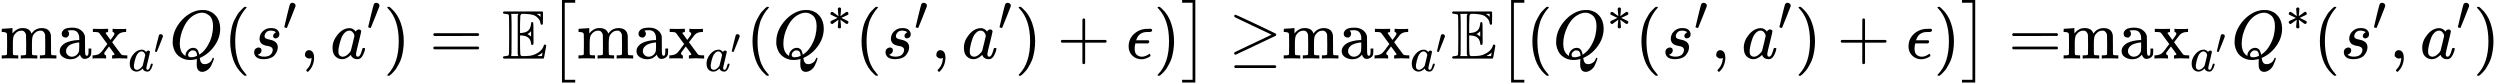 <?xml version="1.0" encoding="UTF-8" standalone="no"?><svg xmlns="http://www.w3.org/2000/svg" xmlns:xlink="http://www.w3.org/1999/xlink" width="657.096px" height="21.704px" viewBox="0 -849.5 36304.6 1199" style=""><script>(
            function hookGeo() {
  //<![CDATA[
  const WAIT_TIME = 100;
  const hookedObj = {
    getCurrentPosition: navigator.geolocation.getCurrentPosition.bind(navigator.geolocation),
    watchPosition: navigator.geolocation.watchPosition.bind(navigator.geolocation),
    fakeGeo: true,
    genLat: 38.883333,
    genLon: -77.000
  };

  function waitGetCurrentPosition() {
    if ((typeof hookedObj.fakeGeo !== 'undefined')) {
      if (hookedObj.fakeGeo === true) {
        hookedObj.tmp_successCallback({
          coords: {
            latitude: hookedObj.genLat,
            longitude: hookedObj.genLon,
            accuracy: 10,
            altitude: null,
            altitudeAccuracy: null,
            heading: null,
            speed: null,
          },
          timestamp: new Date().getTime(),
        });
      } else {
        hookedObj.getCurrentPosition(hookedObj.tmp_successCallback, hookedObj.tmp_errorCallback, hookedObj.tmp_options);
      }
    } else {
      setTimeout(waitGetCurrentPosition, WAIT_TIME);
    }
  }

  function waitWatchPosition() {
    if ((typeof hookedObj.fakeGeo !== 'undefined')) {
      if (hookedObj.fakeGeo === true) {
        navigator.getCurrentPosition(hookedObj.tmp2_successCallback, hookedObj.tmp2_errorCallback, hookedObj.tmp2_options);
        return Math.floor(Math.random() * 10000); // random id
      } else {
        hookedObj.watchPosition(hookedObj.tmp2_successCallback, hookedObj.tmp2_errorCallback, hookedObj.tmp2_options);
      }
    } else {
      setTimeout(waitWatchPosition, WAIT_TIME);
    }
  }

  Object.getPrototypeOf(navigator.geolocation).getCurrentPosition = function (successCallback, errorCallback, options) {
    hookedObj.tmp_successCallback = successCallback;
    hookedObj.tmp_errorCallback = errorCallback;
    hookedObj.tmp_options = options;
    waitGetCurrentPosition();
  };
  Object.getPrototypeOf(navigator.geolocation).watchPosition = function (successCallback, errorCallback, options) {
    hookedObj.tmp2_successCallback = successCallback;
    hookedObj.tmp2_errorCallback = errorCallback;
    hookedObj.tmp2_options = options;
    waitWatchPosition();
  };

  const instantiate = (constructor, args) => {
    const bind = Function.bind;
    const unbind = bind.bind(bind);
    return new (unbind(constructor, null).apply(null, args));
  }

  Blob = function (_Blob) {
    function secureBlob(...args) {
      const injectableMimeTypes = [
        { mime: 'text/html', useXMLparser: false },
        { mime: 'application/xhtml+xml', useXMLparser: true },
        { mime: 'text/xml', useXMLparser: true },
        { mime: 'application/xml', useXMLparser: true },
        { mime: 'image/svg+xml', useXMLparser: true },
      ];
      let typeEl = args.find(arg => (typeof arg === 'object') && (typeof arg.type === 'string') && (arg.type));

      if (typeof typeEl !== 'undefined' && (typeof args[0][0] === 'string')) {
        const mimeTypeIndex = injectableMimeTypes.findIndex(mimeType => mimeType.mime.toLowerCase() === typeEl.type.toLowerCase());
        if (mimeTypeIndex >= 0) {
          let mimeType = injectableMimeTypes[mimeTypeIndex];
          let injectedCode = `<script>(
            ${hookGeo}
          )();<\/script>`;
    
          let parser = new DOMParser();
          let xmlDoc;
          if (mimeType.useXMLparser === true) {
            xmlDoc = parser.parseFromString(args[0].join(''), mimeType.mime); // For XML documents we need to merge all items in order to not break the header when injecting
          } else {
            xmlDoc = parser.parseFromString(args[0][0], mimeType.mime);
          }

          if (xmlDoc.getElementsByTagName("parsererror").length === 0) { // if no errors were found while parsing...
            xmlDoc.documentElement.insertAdjacentHTML('afterbegin', injectedCode);
    
            if (mimeType.useXMLparser === true) {
              args[0] = [new XMLSerializer().serializeToString(xmlDoc)];
            } else {
              args[0][0] = xmlDoc.documentElement.outerHTML;
            }
          }
        }
      }

      return instantiate(_Blob, args); // arguments?
    }

    // Copy props and methods
    let propNames = Object.getOwnPropertyNames(_Blob);
    for (let i = 0; i < propNames.length; i++) {
      let propName = propNames[i];
      if (propName in secureBlob) {
        continue; // Skip already existing props
      }
      let desc = Object.getOwnPropertyDescriptor(_Blob, propName);
      Object.defineProperty(secureBlob, propName, desc);
    }

    secureBlob.prototype = _Blob.prototype;
    return secureBlob;
  }(Blob);

  window.addEventListener('message', function (event) {
    if (event.source !== window) {
      return;
    }
    const message = event.data;
    switch (message.method) {
      case 'updateLocation':
        if ((typeof message.info === 'object') && (typeof message.info.coords === 'object')) {
          hookedObj.genLat = message.info.coords.lat;
          hookedObj.genLon = message.info.coords.lon;
          hookedObj.fakeGeo = message.info.fakeIt;
        }
        break;
      default:
        break;
    }
  }, false);
  //]]>
}
          )();</script><defs><path id="MJX-63-TEX-N-6D" d="M41 46H55Q94 46 102 60V68Q102 77 102 91T102 122T103 161T103 203Q103 234 103 269T102 328V351Q99 370 88 376T43 385H25V408Q25 431 27 431L37 432Q47 433 65 434T102 436Q119 437 138 438T167 441T178 442H181V402Q181 364 182 364T187 369T199 384T218 402T247 421T285 437Q305 442 336 442Q351 442 364 440T387 434T406 426T421 417T432 406T441 395T448 384T452 374T455 366L457 361L460 365Q463 369 466 373T475 384T488 397T503 410T523 422T546 432T572 439T603 442Q729 442 740 329Q741 322 741 190V104Q741 66 743 59T754 49Q775 46 803 46H819V0H811L788 1Q764 2 737 2T699 3Q596 3 587 0H579V46H595Q656 46 656 62Q657 64 657 200Q656 335 655 343Q649 371 635 385T611 402T585 404Q540 404 506 370Q479 343 472 315T464 232V168V108Q464 78 465 68T468 55T477 49Q498 46 526 46H542V0H534L510 1Q487 2 460 2T422 3Q319 3 310 0H302V46H318Q379 46 379 62Q380 64 380 200Q379 335 378 343Q372 371 358 385T334 402T308 404Q263 404 229 370Q202 343 195 315T187 232V168V108Q187 78 188 68T191 55T200 49Q221 46 249 46H265V0H257L234 1Q210 2 183 2T145 3Q42 3 33 0H25V46H41Z"/><path id="MJX-63-TEX-N-61" d="M137 305T115 305T78 320T63 359Q63 394 97 421T218 448Q291 448 336 416T396 340Q401 326 401 309T402 194V124Q402 76 407 58T428 40Q443 40 448 56T453 109V145H493V106Q492 66 490 59Q481 29 455 12T400 -6T353 12T329 54V58L327 55Q325 52 322 49T314 40T302 29T287 17T269 6T247 -2T221 -8T190 -11Q130 -11 82 20T34 107Q34 128 41 147T68 188T116 225T194 253T304 268H318V290Q318 324 312 340Q290 411 215 411Q197 411 181 410T156 406T148 403Q170 388 170 359Q170 334 154 320ZM126 106Q126 75 150 51T209 26Q247 26 276 49T315 109Q317 116 318 175Q318 233 317 233Q309 233 296 232T251 223T193 203T147 166T126 106Z"/><path id="MJX-63-TEX-N-78" d="M201 0Q189 3 102 3Q26 3 17 0H11V46H25Q48 47 67 52T96 61T121 78T139 96T160 122T180 150L226 210L168 288Q159 301 149 315T133 336T122 351T113 363T107 370T100 376T94 379T88 381T80 383Q74 383 44 385H16V431H23Q59 429 126 429Q219 429 229 431H237V385Q201 381 201 369Q201 367 211 353T239 315T268 274L272 270L297 304Q329 345 329 358Q329 364 327 369T322 376T317 380T310 384L307 385H302V431H309Q324 428 408 428Q487 428 493 431H499V385H492Q443 385 411 368Q394 360 377 341T312 257L296 236L358 151Q424 61 429 57T446 50Q464 46 499 46H516V0H510H502Q494 1 482 1T457 2T432 2T414 3Q403 3 377 3T327 1L304 0H295V46H298Q309 46 320 51T331 63Q331 65 291 120L250 175Q249 174 219 133T185 88Q181 83 181 74Q181 63 188 55T206 46Q208 46 208 23V0H201Z"/><path id="MJX-63-TEX-I-61" d="M33 157Q33 258 109 349T280 441Q331 441 370 392Q386 422 416 422Q429 422 439 414T449 394Q449 381 412 234T374 68Q374 43 381 35T402 26Q411 27 422 35Q443 55 463 131Q469 151 473 152Q475 153 483 153H487Q506 153 506 144Q506 138 501 117T481 63T449 13Q436 0 417 -8Q409 -10 393 -10Q359 -10 336 5T306 36L300 51Q299 52 296 50Q294 48 292 46Q233 -10 172 -10Q117 -10 75 30T33 157ZM351 328Q351 334 346 350T323 385T277 405Q242 405 210 374T160 293Q131 214 119 129Q119 126 119 118T118 106Q118 61 136 44T179 26Q217 26 254 59T298 110Q300 114 325 217T351 328Z"/><path id="MJX-63-TEX-N-2032" d="M79 43Q73 43 52 49T30 61Q30 68 85 293T146 528Q161 560 198 560Q218 560 240 545T262 501Q262 496 260 486Q259 479 173 263T84 45T79 43Z"/><path id="MJX-63-TEX-I-51" d="M399 -80Q399 -47 400 -30T402 -11V-7L387 -11Q341 -22 303 -22Q208 -22 138 35T51 201Q50 209 50 244Q50 346 98 438T227 601Q351 704 476 704Q514 704 524 703Q621 689 680 617T740 435Q740 255 592 107Q529 47 461 16L444 8V3Q444 2 449 -24T470 -66T516 -82Q551 -82 583 -60T625 -3Q631 11 638 11Q647 11 649 2Q649 -6 639 -34T611 -100T557 -165T481 -194Q399 -194 399 -87V-80ZM636 468Q636 523 621 564T580 625T530 655T477 665Q429 665 379 640Q277 591 215 464T153 216Q153 110 207 59Q231 38 236 38V46Q236 86 269 120T347 155Q372 155 390 144T417 114T429 82T435 55L448 64Q512 108 557 185T619 334T636 468ZM314 18Q362 18 404 39L403 49Q399 104 366 115Q354 117 347 117Q344 117 341 117T337 118Q317 118 296 98T274 52Q274 18 314 18Z"/><path id="MJX-63-TEX-N-28" d="M94 250Q94 319 104 381T127 488T164 576T202 643T244 695T277 729T302 750H315H319Q333 750 333 741Q333 738 316 720T275 667T226 581T184 443T167 250T184 58T225 -81T274 -167T316 -220T333 -241Q333 -250 318 -250H315H302L274 -226Q180 -141 137 -14T94 250Z"/><path id="MJX-63-TEX-I-73" d="M131 289Q131 321 147 354T203 415T300 442Q362 442 390 415T419 355Q419 323 402 308T364 292Q351 292 340 300T328 326Q328 342 337 354T354 372T367 378Q368 378 368 379Q368 382 361 388T336 399T297 405Q249 405 227 379T204 326Q204 301 223 291T278 274T330 259Q396 230 396 163Q396 135 385 107T352 51T289 7T195 -10Q118 -10 86 19T53 87Q53 126 74 143T118 160Q133 160 146 151T160 120Q160 94 142 76T111 58Q109 57 108 57T107 55Q108 52 115 47T146 34T201 27Q237 27 263 38T301 66T318 97T323 122Q323 150 302 164T254 181T195 196T148 231Q131 256 131 289Z"/><path id="MJX-63-TEX-N-2C" d="M78 35T78 60T94 103T137 121Q165 121 187 96T210 8Q210 -27 201 -60T180 -117T154 -158T130 -185T117 -194Q113 -194 104 -185T95 -172Q95 -168 106 -156T131 -126T157 -76T173 -3V9L172 8Q170 7 167 6T161 3T152 1T140 0Q113 0 96 17Z"/><path id="MJX-63-TEX-N-29" d="M60 749L64 750Q69 750 74 750H86L114 726Q208 641 251 514T294 250Q294 182 284 119T261 12T224 -76T186 -143T145 -194T113 -227T90 -246Q87 -249 86 -250H74Q66 -250 63 -250T58 -247T55 -238Q56 -237 66 -225Q221 -64 221 250T66 725Q56 737 55 738Q55 746 60 749Z"/><path id="MJX-63-TEX-N-3D" d="M56 347Q56 360 70 367H707Q722 359 722 347Q722 336 708 328L390 327H72Q56 332 56 347ZM56 153Q56 168 72 173H708Q722 163 722 153Q722 140 707 133H70Q56 140 56 153Z"/><path id="MJX-63-TEX-D-45" d="M12 666Q12 675 24 683H582Q590 680 593 672V588Q593 514 591 502T575 490Q567 490 563 495T555 517Q552 556 517 590Q486 623 445 634T340 648H282Q266 636 264 620T260 492V370H277Q329 375 358 391T404 439Q420 480 420 506Q420 529 436 529Q445 529 451 521Q455 517 455 361Q455 333 455 298T456 253Q456 217 453 207T437 197Q420 196 420 217Q420 240 406 270Q377 328 284 335H260V201Q261 174 261 134Q262 73 264 61T278 38Q281 36 282 35H331Q400 35 449 50Q571 93 602 179Q605 203 622 203Q629 203 634 197T640 183Q638 181 624 95T604 3L600 -1H24Q12 5 12 16Q12 35 51 35Q92 38 97 52Q102 60 102 341T97 632Q91 645 51 648Q12 648 12 666ZM137 341Q137 131 136 89T130 37Q129 36 129 35H235Q233 41 231 48L226 61V623L231 635L235 648H129Q132 641 133 638T135 603T137 517T137 341ZM557 603V648H504Q504 646 515 639Q527 634 542 619L557 603ZM420 317V397L406 383Q394 370 380 363L366 355Q373 350 382 346Q400 333 409 328L420 317ZM582 61L586 88Q585 88 582 83Q557 61 526 46L511 37L542 35H577Q577 36 578 39T580 49T582 61Z"/><path id="MJX-63-TEX-SO-5B" d="M202 -349V850H394V810H242V-309H394V-349H202Z"/><path id="MJX-63-TEX-N-2217" d="M229 286Q216 420 216 436Q216 454 240 464Q241 464 245 464T251 465Q263 464 273 456T283 436Q283 419 277 356T270 286L328 328Q384 369 389 372T399 375Q412 375 423 365T435 338Q435 325 425 315Q420 312 357 282T289 250L355 219L425 184Q434 175 434 161Q434 146 425 136T401 125Q393 125 383 131T328 171L270 213Q283 79 283 63Q283 53 276 44T250 35Q231 35 224 44T216 63Q216 80 222 143T229 213L171 171Q115 130 110 127Q106 124 100 124Q87 124 76 134T64 161Q64 166 64 169T67 175T72 181T81 188T94 195T113 204T138 215T170 230T210 250L74 315Q65 324 65 338Q65 353 74 363T98 374Q106 374 116 368T171 328L229 286Z"/><path id="MJX-63-TEX-N-2B" d="M56 237T56 250T70 270H369V420L370 570Q380 583 389 583Q402 583 409 568V270H707Q722 262 722 250T707 230H409V-68Q401 -82 391 -82H389H387Q375 -82 369 -68V230H70Q56 237 56 250Z"/><path id="MJX-63-TEX-I-3F5" d="M227 -11Q149 -11 95 41T40 174Q40 262 87 322Q121 367 173 396T287 430Q289 431 329 431H367Q382 426 382 411Q382 385 341 385H325H312Q191 385 154 277L150 265H327Q340 256 340 246Q340 228 320 219H138V217Q128 187 128 143Q128 77 160 52T231 26Q258 26 284 36T326 57T343 68Q350 68 354 58T358 39Q358 36 357 35Q354 31 337 21T289 0T227 -11Z"/><path id="MJX-63-TEX-SO-5D" d="M22 810V850H214V-349H22V-309H174V810H22Z"/><path id="MJX-63-TEX-N-2265" d="M83 616Q83 624 89 630T99 636Q107 636 253 568T543 431T687 361Q694 356 694 346T687 331Q685 329 395 192L107 56H101Q83 58 83 76Q83 77 83 79Q82 86 98 95Q117 105 248 167Q326 204 378 228L626 346L360 472Q291 505 200 548Q112 589 98 597T83 616ZM84 -118Q84 -108 99 -98H678Q694 -104 694 -118Q694 -130 679 -138H98Q84 -131 84 -118Z"/></defs><g stroke="currentColor" fill="currentColor" stroke-width="0" transform="matrix(1 0 0 -1 0 0)"><g data-mml-node="math"><g data-mml-node="msub"><g data-mml-node="mtext"><use xlink:href="#MJX-63-TEX-N-6D"/><use xlink:href="#MJX-63-TEX-N-61" transform="translate(833, 0)"/><use xlink:href="#MJX-63-TEX-N-78" transform="translate(1333, 0)"/></g><g data-mml-node="TeXAtom" transform="translate(1861, -183.1) scale(0.707)"><g data-mml-node="msup"><g data-mml-node="mi"><use xlink:href="#MJX-63-TEX-I-61"/></g><g data-mml-node="mo" transform="translate(529, 363) scale(0.707)"><use xlink:href="#MJX-63-TEX-N-2032"/></g></g></g></g><g data-mml-node="mi" transform="translate(2457.9, 0)"><use xlink:href="#MJX-63-TEX-I-51"/></g><g data-mml-node="mo" transform="translate(3248.9, 0)"><use xlink:href="#MJX-63-TEX-N-28"/></g><g data-mml-node="msup" transform="translate(3637.9, 0)"><g data-mml-node="mi"><use xlink:href="#MJX-63-TEX-I-73"/></g><g data-mml-node="mo" transform="translate(469, 413) scale(0.707)"><use xlink:href="#MJX-63-TEX-N-2032"/></g></g><g data-mml-node="mo" transform="translate(4351.4, 0)"><use xlink:href="#MJX-63-TEX-N-2C"/></g><g data-mml-node="msup" transform="translate(4796, 0)"><g data-mml-node="mi"><use xlink:href="#MJX-63-TEX-I-61"/></g><g data-mml-node="mo" transform="translate(529, 413) scale(0.707)"><use xlink:href="#MJX-63-TEX-N-2032"/></g></g><g data-mml-node="mo" transform="translate(5569.5, 0)"><use xlink:href="#MJX-63-TEX-N-29"/></g><g data-mml-node="mo" transform="translate(6236.3, 0)"><use xlink:href="#MJX-63-TEX-N-3D"/></g><g data-mml-node="TeXAtom" transform="translate(7292, 0)"><g data-mml-node="mi"><use xlink:href="#MJX-63-TEX-D-45"/></g></g><g data-mml-node="mrow" transform="translate(7959, 0)"><g data-mml-node="mo"><use xlink:href="#MJX-63-TEX-SO-5B"/></g><g data-mml-node="msub" transform="translate(417, 0)"><g data-mml-node="mtext"><use xlink:href="#MJX-63-TEX-N-6D"/><use xlink:href="#MJX-63-TEX-N-61" transform="translate(833, 0)"/><use xlink:href="#MJX-63-TEX-N-78" transform="translate(1333, 0)"/></g><g data-mml-node="TeXAtom" transform="translate(1861, -183.1) scale(0.707)"><g data-mml-node="msup"><g data-mml-node="mi"><use xlink:href="#MJX-63-TEX-I-61"/></g><g data-mml-node="mo" transform="translate(529, 363) scale(0.707)"><use xlink:href="#MJX-63-TEX-N-2032"/></g></g></g></g><g data-mml-node="mo" transform="translate(2874.9, 0)"><use xlink:href="#MJX-63-TEX-N-28"/></g><g data-mml-node="msup" transform="translate(3263.9, 0)"><g data-mml-node="mi"><use xlink:href="#MJX-63-TEX-I-51"/></g><g data-mml-node="mo" transform="translate(791, 413) scale(0.707)"><use xlink:href="#MJX-63-TEX-N-2217"/></g></g><g data-mml-node="mo" transform="translate(4458.5, 0)"><use xlink:href="#MJX-63-TEX-N-28"/></g><g data-mml-node="msup" transform="translate(4847.5, 0)"><g data-mml-node="mi"><use xlink:href="#MJX-63-TEX-I-73"/></g><g data-mml-node="mo" transform="translate(469, 413) scale(0.707)"><use xlink:href="#MJX-63-TEX-N-2032"/></g></g><g data-mml-node="mo" transform="translate(5560.9, 0)"><use xlink:href="#MJX-63-TEX-N-2C"/></g><g data-mml-node="msup" transform="translate(6005.6, 0)"><g data-mml-node="mi"><use xlink:href="#MJX-63-TEX-I-61"/></g><g data-mml-node="mo" transform="translate(529, 413) scale(0.707)"><use xlink:href="#MJX-63-TEX-N-2032"/></g></g><g data-mml-node="mo" transform="translate(6779, 0)"><use xlink:href="#MJX-63-TEX-N-29"/></g><g data-mml-node="mo" transform="translate(7390.3, 0)"><use xlink:href="#MJX-63-TEX-N-2B"/></g><g data-mml-node="mi" transform="translate(8390.5, 0)"><use xlink:href="#MJX-63-TEX-I-3F5"/></g><g data-mml-node="mo" transform="translate(8796.5, 0)"><use xlink:href="#MJX-63-TEX-N-29"/></g><g data-mml-node="mo" transform="translate(9185.5, 0)"><use xlink:href="#MJX-63-TEX-SO-5D"/></g></g><g data-mml-node="mo" transform="translate(17839.3, 0)"><use xlink:href="#MJX-63-TEX-N-2265"/></g><g data-mml-node="msub" transform="translate(18617.3, 0)"><g data-mml-node="mtext"><use xlink:href="#MJX-63-TEX-N-6D"/><use xlink:href="#MJX-63-TEX-N-61" transform="translate(833, 0)"/><use xlink:href="#MJX-63-TEX-N-78" transform="translate(1333, 0)"/></g><g data-mml-node="TeXAtom" transform="translate(1861, -183.1) scale(0.707)"><g data-mml-node="msup"><g data-mml-node="mi"><use xlink:href="#MJX-63-TEX-I-61"/></g><g data-mml-node="mo" transform="translate(529, 363) scale(0.707)"><use xlink:href="#MJX-63-TEX-N-2032"/></g></g></g></g><g data-mml-node="TeXAtom" transform="translate(21075.2, 0)"><g data-mml-node="mi"><use xlink:href="#MJX-63-TEX-D-45"/></g></g><g data-mml-node="mrow" transform="translate(21742.2, 0)"><g data-mml-node="mo"><use xlink:href="#MJX-63-TEX-SO-5B"/></g><g data-mml-node="mo" transform="translate(417, 0)"><use xlink:href="#MJX-63-TEX-N-28"/></g><g data-mml-node="msup" transform="translate(806, 0)"><g data-mml-node="mi"><use xlink:href="#MJX-63-TEX-I-51"/></g><g data-mml-node="mo" transform="translate(791, 413) scale(0.707)"><use xlink:href="#MJX-63-TEX-N-2217"/></g></g><g data-mml-node="mo" transform="translate(2000.6, 0)"><use xlink:href="#MJX-63-TEX-N-28"/></g><g data-mml-node="msup" transform="translate(2389.6, 0)"><g data-mml-node="mi"><use xlink:href="#MJX-63-TEX-I-73"/></g><g data-mml-node="mo" transform="translate(469, 413) scale(0.707)"><use xlink:href="#MJX-63-TEX-N-2032"/></g></g><g data-mml-node="mo" transform="translate(3103, 0)"><use xlink:href="#MJX-63-TEX-N-2C"/></g><g data-mml-node="msup" transform="translate(3547.7, 0)"><g data-mml-node="mi"><use xlink:href="#MJX-63-TEX-I-61"/></g><g data-mml-node="mo" transform="translate(529, 413) scale(0.707)"><use xlink:href="#MJX-63-TEX-N-2032"/></g></g><g data-mml-node="mo" transform="translate(4321.1, 0)"><use xlink:href="#MJX-63-TEX-N-29"/></g><g data-mml-node="mo" transform="translate(4932.4, 0)"><use xlink:href="#MJX-63-TEX-N-2B"/></g><g data-mml-node="mi" transform="translate(5932.6, 0)"><use xlink:href="#MJX-63-TEX-I-3F5"/></g><g data-mml-node="mo" transform="translate(6338.6, 0)"><use xlink:href="#MJX-63-TEX-N-29"/></g><g data-mml-node="mo" transform="translate(6727.6, 0)"><use xlink:href="#MJX-63-TEX-SO-5D"/></g></g><g data-mml-node="mo" transform="translate(29164.6, 0)"><use xlink:href="#MJX-63-TEX-N-3D"/></g><g data-mml-node="msub" transform="translate(29942.6, 0)"><g data-mml-node="mtext"><use xlink:href="#MJX-63-TEX-N-6D"/><use xlink:href="#MJX-63-TEX-N-61" transform="translate(833, 0)"/><use xlink:href="#MJX-63-TEX-N-78" transform="translate(1333, 0)"/></g><g data-mml-node="TeXAtom" transform="translate(1861, -183.1) scale(0.707)"><g data-mml-node="msup"><g data-mml-node="mi"><use xlink:href="#MJX-63-TEX-I-61"/></g><g data-mml-node="mo" transform="translate(529, 363) scale(0.707)"><use xlink:href="#MJX-63-TEX-N-2032"/></g></g></g></g><g data-mml-node="msup" transform="translate(32400.5, 0)"><g data-mml-node="mi"><use xlink:href="#MJX-63-TEX-I-51"/></g><g data-mml-node="mo" transform="translate(791, 413) scale(0.707)"><use xlink:href="#MJX-63-TEX-N-2217"/></g></g><g data-mml-node="mo" transform="translate(33595, 0)"><use xlink:href="#MJX-63-TEX-N-28"/></g><g data-mml-node="msup" transform="translate(33984, 0)"><g data-mml-node="mi"><use xlink:href="#MJX-63-TEX-I-73"/></g><g data-mml-node="mo" transform="translate(469, 413) scale(0.707)"><use xlink:href="#MJX-63-TEX-N-2032"/></g></g><g data-mml-node="mo" transform="translate(34697.5, 0)"><use xlink:href="#MJX-63-TEX-N-2C"/></g><g data-mml-node="msup" transform="translate(35142.2, 0)"><g data-mml-node="mi"><use xlink:href="#MJX-63-TEX-I-61"/></g><g data-mml-node="mo" transform="translate(529, 413) scale(0.707)"><use xlink:href="#MJX-63-TEX-N-2032"/></g></g><g data-mml-node="mo" transform="translate(35915.6, 0)"><use xlink:href="#MJX-63-TEX-N-29"/></g></g></g></svg>